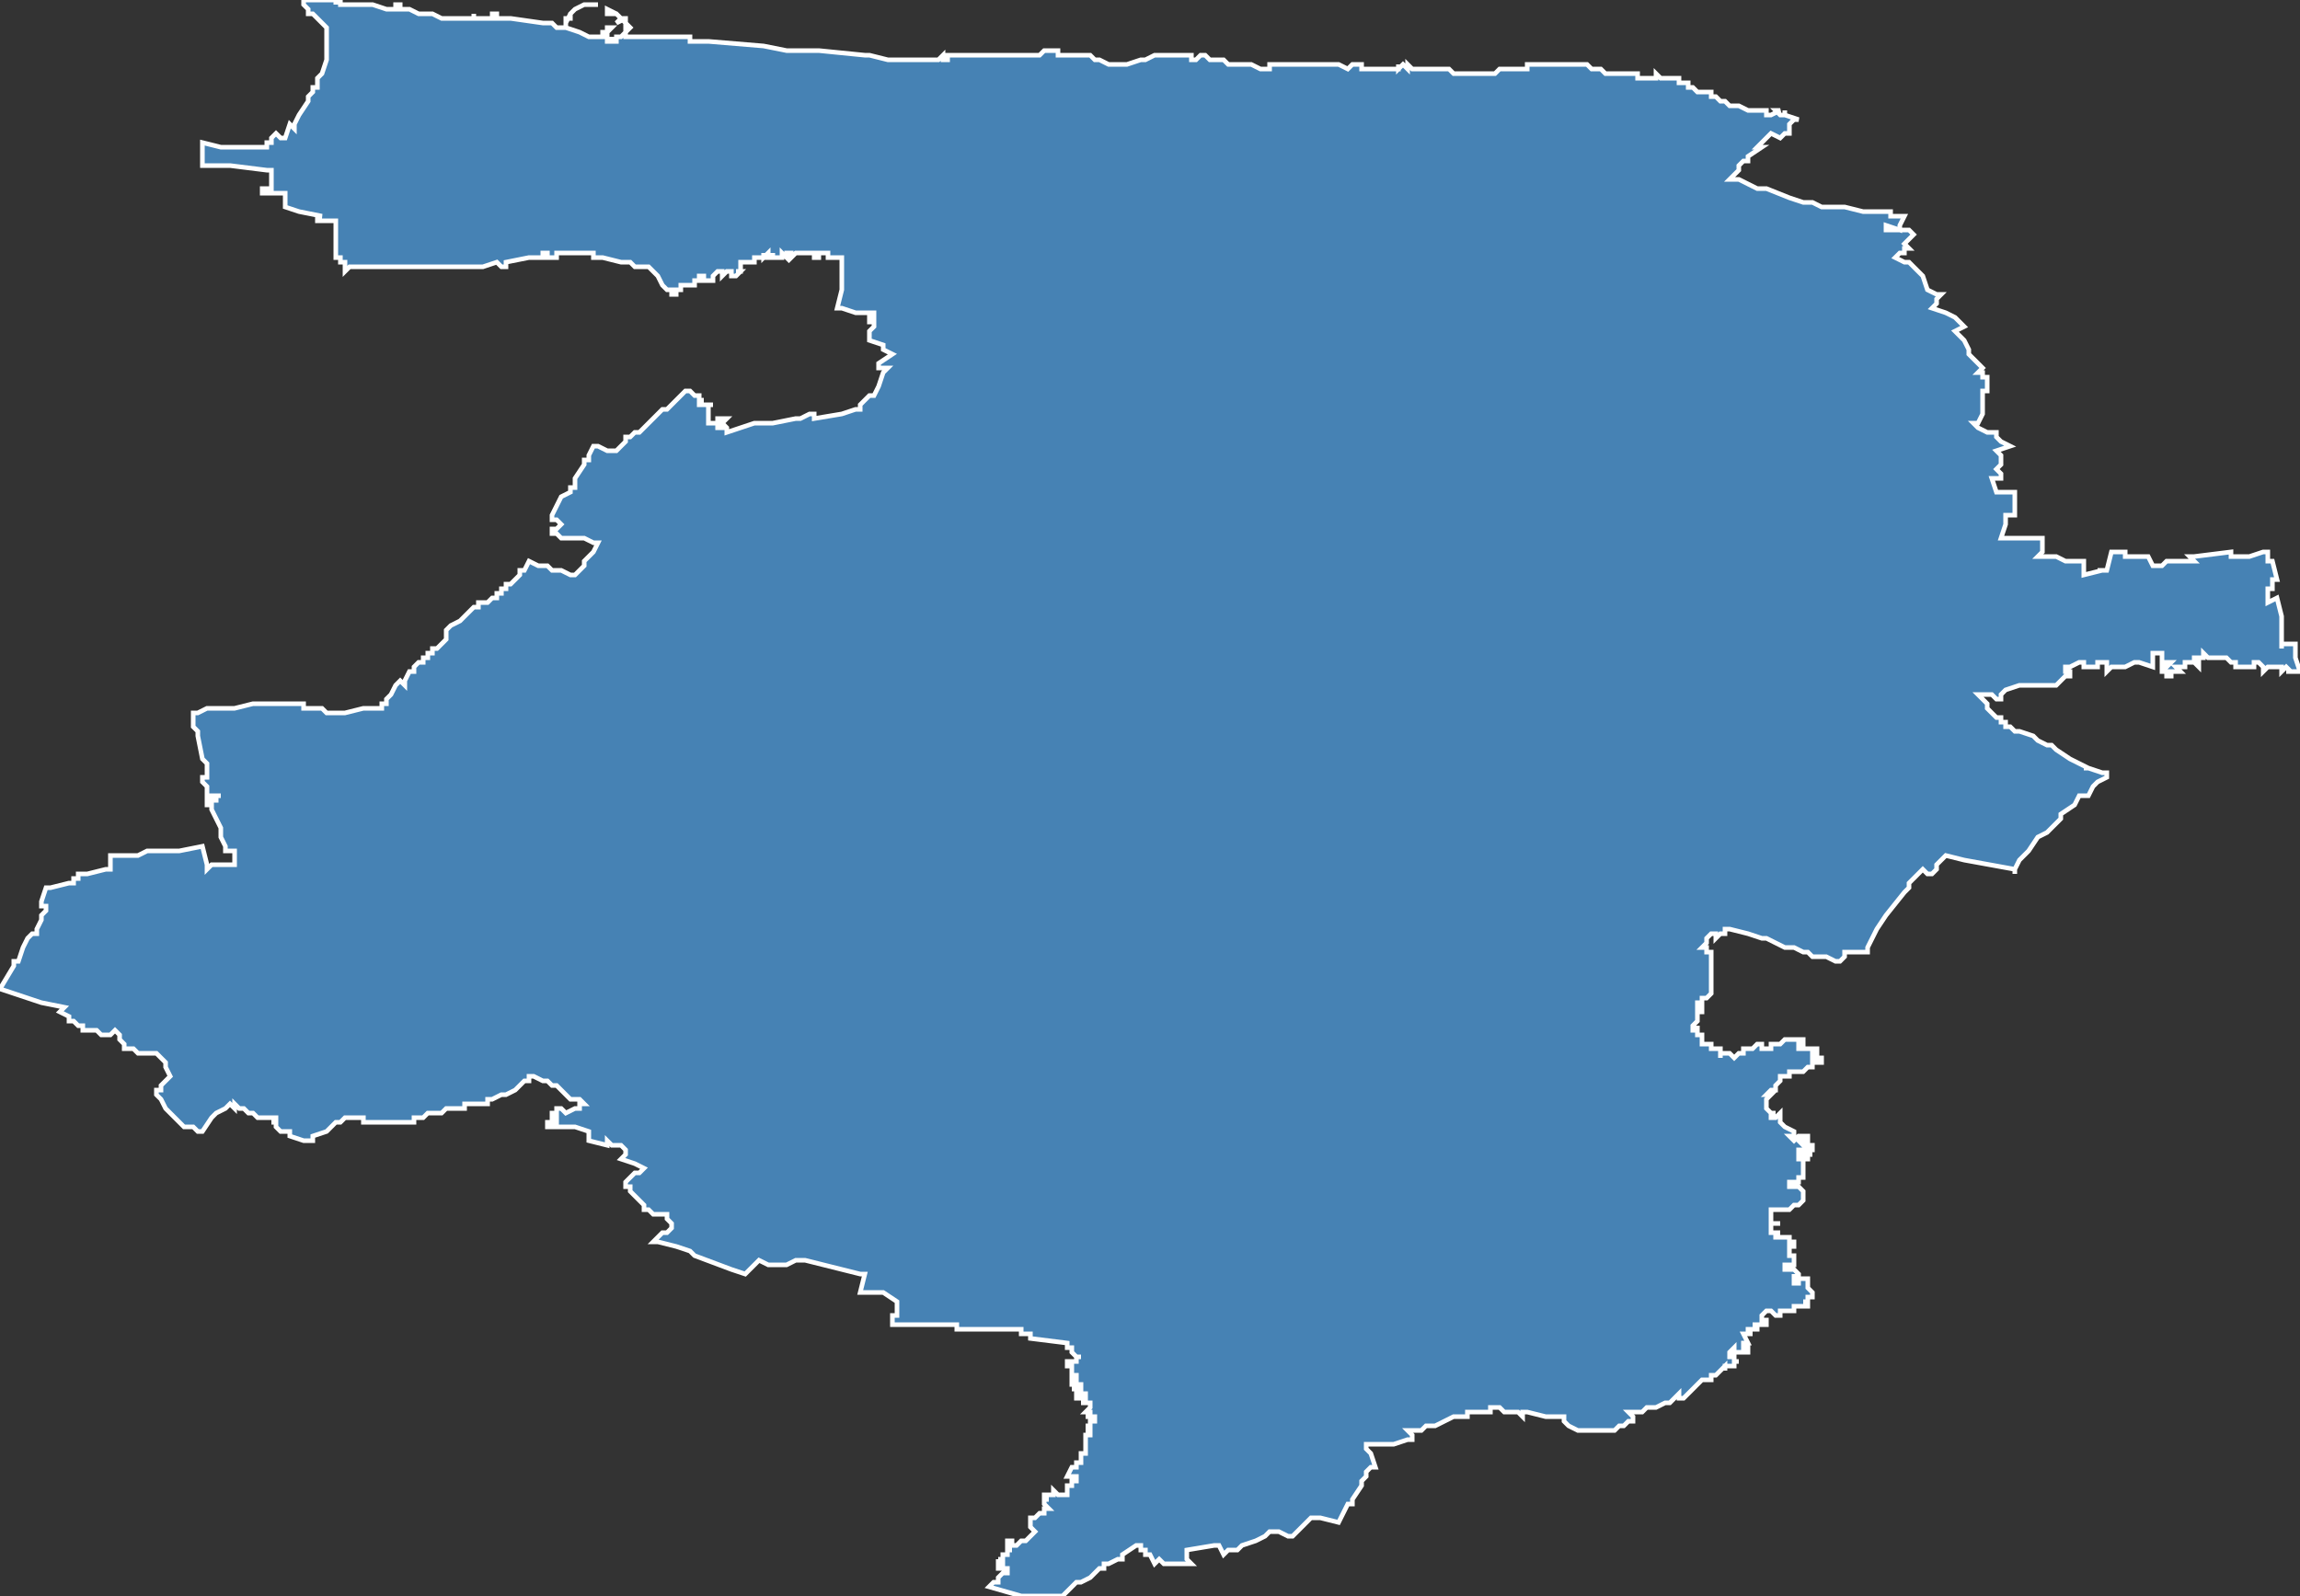 <?xml version="1.0" encoding="utf-8"?>
<svg version="1.1" id="svgmap" xmlns="http://www.w3.org/2000/svg" xmlns:xlink="http://www.w3.org/1999/xlink" x="0px" y="0px" width="100%" height="100%" viewBox="0 0 500 347">
<rect x="0" y="0" width="500" height="347" fill="#333333" stroke="none"/>
<polygon points="66,0 66,0 67,0 67,0 67,0 67,0 68,0 68,0 68,0 68,0 68,0 68,0 68,0 68,0 72,0 72,0 72,0 72,0 72,0 73,0 73,0 73,0 73,0 73,1 73,1 73,1 73,0 73,0 74,0 74,0 74,0 74,0 74,0 74,0 74,0 74,0 74,1 74,1 74,1 74,1 81,1 84,2 85,2 86,2 86,2 86,2 86,1 87,1 87,2 87,2 87,2 87,2 87,2 88,2 89,2 91,3 93,3 94,3 96,4 97,4 100,4 100,4 101,4 101,4 102,4 102,4 103,4 103,4 103,4 103,3 103,3 103,3 103,3 103,4 103,4 104,4 104,4 105,4 106,4 106,4 107,4 107,4 107,4 107,4 107,3 108,3 108,3 108,3 108,3 108,4 108,4 108,4 109,4 110,4 111,4 118,5 118,5 119,5 119,5 120,5 120,5 120,5 120,5 121,6 122,6 122,6 122,6 122,6 122,6 122,6 123,6 123,6 123,5 124,3 124,3 125,2 125,2 127,1 127,1 129,1 129,1 130,1 130,1 130,1 130,1 130,1 130,1 130,1 129,1 129,1 128,1 128,1 128,1 127,1 127,1 127,1 125,2 125,2 124,3 124,3 124,4 123,4 123,5 123,6 123,6 123,6 126,7 126,7 128,8 128,8 129,8 129,8 129,8 130,8 130,8 130,8 131,8 131,7 132,7 132,6 132,6 132,6 133,6 133,6 133,6 133,6 133,6 133,6 132,7 132,7 132,7 132,8 132,8 132,9 132,9 133,9 133,9 133,9 133,9 133,8 133,8 133,8 133,8 133,8 133,8 133,8 133,8 133,8 133,8 133,9 133,9 134,9 134,9 134,9 134,8 134,8 134,8 135,8 135,8 135,8 136,7 136,6 136,5 136,5 136,5 136,4 135,4 135,4 134,5 134,5 134,5 134,5 134,5 136,4 136,4 135,4 135,4 134,3 132,3 132,3 132,3 132,3 132,3 132,3 132,3 132,2 132,2 132,2 134,3 134,3 135,4 135,4 137,6 137,6 136,7 136,8 136,8 136,8 136,8 136,8 136,8 137,8 137,8 137,8 137,8 137,8 137,8 137,8 138,8 138,8 138,8 138,8 138,8 138,8 139,8 139,8 139,8 139,8 139,8 139,8 139,8 139,8 139,8 139,8 140,8 140,8 140,8 140,8 140,8 140,8 140,8 140,8 140,8 140,8 140,8 140,8 140,8 141,8 141,8 141,8 141,8 141,8 141,8 141,8 142,8 142,8 142,8 142,8 142,8 142,8 143,8 143,8 143,8 143,8 143,8 143,8 143,8 143,8 143,8 144,8 144,8 144,8 144,8 144,8 144,8 145,8 145,8 145,8 145,8 145,8 145,8 145,8 145,8 146,8 146,8 146,8 146,8 146,8 146,8 146,8 146,8 146,8 147,8 147,8 147,8 147,8 147,8 147,8 147,8 147,8 147,8 147,8 148,8 148,8 148,8 148,8 148,8 148,8 148,8 148,8 148,8 148,8 148,8 148,8 148,8 149,8 149,8 149,8 149,8 149,8 149,8 149,8 149,8 149,8 150,8 150,8 150,9 150,9 150,9 150,9 150,9 150,9 150,9 151,9 151,9 151,9 151,9 151,9 151,9 151,9 152,9 152,9 152,9 152,9 152,9 152,9 152,9 152,9 152,9 152,9 153,9 153,9 153,9 153,9 153,9 153,9 153,9 153,9 154,9 154,9 154,9 154,9 154,9 166,10 171,11 178,11 188,12 189,12 193,13 195,13 195,13 196,13 196,13 197,13 197,13 198,13 200,13 201,13 201,13 201,13 202,13 204,13 205,12 205,13 206,13 206,13 206,12 207,12 207,12 208,12 208,12 209,12 209,12 210,12 211,12 211,12 212,12 212,12 214,12 214,12 214,12 215,12 215,12 216,12 216,12 217,12 217,12 218,12 219,12 221,12 222,12 223,12 223,12 224,12 224,12 224,12 225,12 225,12 225,12 226,12 227,11 227,11 228,11 229,11 230,11 230,11 230,12 230,12 230,12 231,12 232,12 232,12 233,12 233,12 235,12 235,12 235,12 236,12 236,12 237,12 238,13 238,13 239,13 239,13 241,14 243,14 243,14 244,14 245,14 245,14 248,13 249,13 251,12 251,12 251,12 251,12 252,12 253,12 253,12 254,12 254,12 255,12 255,12 256,12 256,12 257,12 257,12 257,12 258,12 259,12 259,13 260,13 261,12 262,12 262,12 263,13 263,13 264,13 266,13 266,13 267,14 267,14 267,14 268,14 268,14 269,14 270,14 270,14 270,14 270,14 271,14 271,14 271,14 272,14 272,14 272,14 274,15 275,15 275,15 276,15 276,15 276,15 276,14 276,14 277,14 277,14 278,14 281,14 284,14 284,14 284,14 284,14 285,14 286,14 286,14 287,14 287,14 287,14 288,14 288,14 288,14 289,14 289,14 289,14 289,14 290,14 290,14 290,14 290,14 290,14 291,14 291,14 293,15 293,15 293,15 294,14 294,14 294,14 294,14 294,14 295,14 295,14 295,14 296,14 296,14 296,15 296,15 297,15 298,15 298,15 298,15 298,15 298,15 299,15 299,15 299,15 300,15 300,15 301,15 301,15 301,15 301,15 302,15 303,15 303,15 303,15 304,15 304,14 304,14 304,14 304,14 304,14 304,15 304,15 305,14 305,14 306,15 306,15 306,14 307,15 307,15 308,15 308,15 310,15 311,15 312,15 313,15 313,15 313,15 314,15 315,15 316,16 316,16 316,16 317,16 317,16 317,16 317,16 318,16 319,16 319,16 319,16 320,16 320,16 320,16 321,16 321,16 321,16 322,16 323,16 324,16 324,16 325,16 326,15 326,15 327,15 327,15 328,15 328,15 329,15 329,15 330,15 331,15 332,15 332,15 332,14 333,14 333,14 333,14 334,14 335,14 335,14 335,14 336,14 336,14 337,14 338,14 338,14 338,14 338,14 339,14 339,14 340,14 340,14 341,14 341,14 341,14 341,14 342,14 343,14 343,14 343,14 344,14 344,14 344,14 344,14 345,14 345,14 345,14 345,14 345,14 345,14 345,14 346,15 347,15 347,15 348,15 349,16 350,16 351,16 351,16 352,16 353,16 353,16 354,16 354,16 354,16 355,16 356,16 356,16 356,17 357,17 357,17 357,17 358,17 358,17 358,17 358,17 358,17 359,17 359,17 359,17 360,17 360,17 360,17 360,17 360,16 360,16 361,17 361,17 362,17 363,17 363,17 363,17 363,17 363,17 364,17 364,17 364,17 365,17 365,17 365,18 366,18 366,18 366,18 366,18 367,18 367,19 367,19 368,19 368,19 369,20 369,20 370,20 370,20 371,20 371,20 372,20 372,21 372,21 373,21 373,21 373,21 373,21 374,22 374,22 375,22 376,23 376,23 376,23 377,23 377,23 378,23 378,23 380,24 382,24 383,24 384,24 384,24 384,25 384,25 385,25 385,25 385,25 387,24 387,24 387,24 387,24 387,24 387,24 387,24 387,24 386,24 386,24 387,25 387,25 388,25 388,25 388,25 388,24 388,24 388,24 388,24 388,24 388,24 388,24 388,25 388,25 388,25 388,25 388,25 388,25 388,25 388,25 391,26 391,26 391,26 391,26 390,26 390,26 389,27 389,28 389,28 389,28 389,28 389,29 388,29 387,30 387,30 387,30 387,30 385,29 385,29 384,30 382,32 382,32 382,32 383,32 380,34 380,35 380,35 380,35 379,35 378,36 378,37 378,37 377,38 376,39 376,39 377,39 377,39 377,39 378,39 382,41 383,41 384,41 389,43 392,44 394,44 396,45 397,45 398,45 399,45 400,45 401,45 405,46 405,46 405,46 405,46 405,46 406,46 406,46 406,46 406,46 408,46 411,46 411,47 412,47 413,47 413,47 414,47 413,49 413,49 413,50 410,49 410,49 410,50 410,50 410,50 414,50 415,50 416,51 416,51 414,53 414,53 414,53 415,54 415,54 415,54 415,54 414,54 414,55 413,55 412,56 412,56 412,56 414,57 414,57 414,57 415,57 416,58 418,60 418,60 418,60 419,63 419,63 421,64 421,64 422,64 422,64 421,65 421,66 420,67 420,67 420,67 420,67 423,68 423,68 423,68 425,69 427,71 427,71 425,72 425,72 427,74 427,74 428,76 428,77 428,77 431,80 431,80 431,80 430,81 431,81 431,82 432,82 432,82 432,83 432,84 432,84 432,84 432,84 432,85 431,85 431,88 431,88 431,90 430,92 430,92 429,92 429,92 429,92 430,93 432,94 433,94 434,94 434,95 435,96 435,96 435,96 435,96 437,97 437,97 437,97 434,98 434,98 435,99 435,99 435,101 435,101 434,102 434,102 434,102 435,103 435,103 435,103 435,104 435,104 434,104 433,104 433,104 434,107 434,107 436,107 436,107 438,107 438,107 438,107 438,111 438,111 438,112 438,112 437,112 436,112 436,113 436,114 435,117 435,117 435,117 437,117 437,117 444,117 444,117 444,117 444,120 443,121 443,121 443,121 447,121 449,122 451,122 453,122 453,122 453,122 453,125 453,125 457,124 457,124 456,124 458,124 458,124 458,124 459,120 459,120 460,120 461,120 462,120 462,120 462,120 462,121 462,121 463,121 467,121 467,121 467,121 468,123 468,123 468,123 470,123 471,122 475,122 475,122 475,122 475,122 477,122 477,122 476,121 476,121 477,121 485,120 485,120 485,121 485,121 486,121 489,121 492,120 492,120 493,120 493,120 493,120 493,121 493,122 493,122 493,122 494,122 494,122 495,126 495,126 495,126 494,126 494,126 494,126 494,128 494,128 493,128 493,128 493,128 493,128 493,130 493,131 493,131 493,131 495,130 495,130 496,134 496,136 496,137 496,138 496,140 496,141 496,140 499,140 499,140 499,143 500,146 500,146 500,146 499,146 499,146 499,146 499,146 499,146 499,146 499,146 498,146 498,146 498,146 498,146 498,146 498,146 498,146 497,146 497,146 497,146 497,146 497,146 498,146 497,145 497,145 497,145 497,145 496,146 496,146 496,146 496,145 495,145 495,145 495,145 495,145 495,145 494,145 494,145 494,145 494,145 493,145 493,145 493,145 493,145 493,145 492,146 492,146 492,146 492,146 492,146 492,145 492,145 492,145 492,145 492,145 492,145 491,144 490,144 490,144 490,144 490,145 490,145 490,145 490,145 489,145 489,145 489,145 489,145 488,145 487,145 486,145 486,145 486,145 486,144 486,144 485,144 485,144 485,144 484,143 484,143 484,143 483,143 483,143 482,143 482,143 482,143 482,143 481,143 481,143 481,143 481,143 480,143 480,143 479,142 479,142 479,143 478,143 478,143 478,143 478,143 478,143 478,143 478,143 477,143 477,143 477,143 477,143 477,143 477,144 478,144 478,144 478,144 478,144 478,144 478,145 478,145 478,145 477,144 477,144 475,144 475,144 475,144 475,144 475,145 474,145 474,145 474,145 473,145 473,145 473,145 473,145 473,145 473,145 474,146 474,146 474,146 474,146 474,146 474,146 474,146 474,146 473,146 473,146 473,146 473,146 472,146 472,146 472,147 472,147 472,147 472,147 472,147 472,147 471,147 471,147 471,147 471,147 471,147 471,147 471,147 471,147 471,147 471,147 471,146 471,146 470,146 470,146 470,146 470,145 470,145 471,145 472,144 472,144 472,144 472,144 472,144 472,144 471,144 471,144 471,144 470,144 470,144 470,144 470,144 470,144 470,144 470,144 470,143 470,143 470,142 470,142 470,142 469,142 469,142 468,142 468,142 468,142 468,142 468,142 468,142 468,145 468,145 465,144 465,144 464,144 462,145 462,145 461,145 460,145 459,145 459,145 458,146 458,145 458,145 458,145 458,144 458,144 458,144 457,144 457,144 457,144 457,144 456,144 456,144 456,145 455,145 455,145 454,145 454,145 454,145 454,145 454,145 454,145 454,145 453,145 453,145 453,144 453,144 452,144 452,144 452,144 452,144 452,144 450,145 450,145 450,145 450,145 449,145 449,146 449,146 449,146 449,146 450,146 450,146 450,146 450,146 450,146 450,147 450,147 450,147 449,147 449,147 447,149 446,149 446,149 446,149 446,149 445,149 444,149 444,149 443,149 443,149 443,149 441,149 441,149 441,149 440,149 440,149 439,149 439,149 436,150 436,150 436,150 436,150 435,151 435,151 435,151 435,151 435,152 435,152 435,152 435,152 435,152 435,152 434,152 434,152 433,151 433,151 433,151 432,151 432,151 432,151 431,151 431,151 431,151 431,151 431,151 430,151 430,151 430,151 430,151 430,151 430,151 432,153 432,154 432,154 434,156 434,156 435,156 435,157 436,157 436,158 437,158 437,158 437,158 437,158 437,158 437,158 437,158 438,159 439,159 442,160 443,161 445,162 445,162 446,162 447,163 447,163 447,163 447,163 447,163 447,163 450,165 454,167 454,167 453,167 454,167 457,168 458,168 458,169 456,170 455,171 454,173 454,173 452,173 452,173 451,175 448,177 448,178 448,178 448,178 448,178 448,178 446,180 445,181 443,182 441,185 441,185 441,185 441,185 439,187 438,189 438,190 438,189 427,187 423,186 423,186 421,188 421,188 421,188 421,189 420,190 419,190 418,189 418,189 415,192 415,193 414,194 410,199 408,202 406,206 406,206 406,207 406,207 406,207 406,207 403,207 402,207 402,207 401,207 401,208 401,208 401,208 400,209 400,209 399,209 399,209 399,209 399,209 397,208 397,208 397,208 396,208 396,208 396,208 396,208 396,208 395,208 395,208 394,208 394,208 393,207 392,207 390,206 388,206 386,205 386,205 386,205 384,204 384,204 383,204 383,204 383,204 383,204 380,203 380,203 380,203 376,202 375,202 375,202 375,203 375,203 375,203 374,203 373,204 373,204 373,204 373,204 373,204 373,204 373,203 373,203 372,203 372,203 372,203 372,203 372,203 372,203 372,203 371,204 371,204 371,204 371,204 371,204 371,205 371,205 371,205 371,205 371,205 371,205 370,206 370,206 370,206 370,206 371,206 371,207 372,207 372,207 372,208 372,208 372,209 372,209 372,209 372,209 372,209 372,210 372,210 372,210 372,210 372,210 372,210 372,211 372,211 372,211 372,211 372,211 372,211 372,212 372,212 372,213 372,214 372,214 372,214 372,214 372,214 372,214 372,214 372,215 372,215 372,215 372,216 372,216 372,216 372,216 372,216 371,217 371,217 371,217 371,217 370,217 370,217 370,218 369,218 369,218 369,218 369,218 369,218 369,218 369,219 369,219 369,219 369,219 370,219 370,219 370,219 370,219 370,220 370,220 369,220 369,220 369,220 369,220 369,221 369,221 369,221 369,221 369,221 369,222 369,222 369,222 369,222 369,222 369,222 368,223 368,223 368,223 368,223 368,223 368,224 368,224 369,224 369,223 369,224 369,224 369,224 369,224 369,224 369,224 369,225 369,225 369,225 369,225 369,225 369,225 370,225 370,225 370,225 370,225 370,226 370,226 370,227 371,227 371,227 371,227 372,227 372,228 372,228 372,228 372,228 372,228 372,228 372,228 373,228 373,228 374,228 374,228 374,229 374,229 374,229 374,229 374,229 374,229 374,230 374,230 374,230 374,230 374,229 375,229 375,229 375,229 376,229 376,229 376,229 377,230 377,230 378,229 378,229 378,229 379,229 379,228 380,228 380,228 380,228 380,228 381,228 381,228 382,227 383,227 383,227 383,227 383,227 383,227 383,228 383,228 384,228 384,228 385,228 385,227 385,227 386,227 386,227 386,227 387,227 387,227 388,226 388,226 388,226 388,226 389,226 389,226 390,226 390,226 390,226 390,226 391,226 391,226 391,226 392,226 392,227 391,227 391,227 391,227 391,227 391,227 391,227 391,227 391,227 391,228 391,228 391,228 392,228 392,228 392,228 392,228 392,228 392,228 393,228 393,228 394,228 395,228 395,228 395,228 395,228 395,228 395,228 395,229 394,229 394,229 394,229 394,229 394,230 394,230 394,230 394,230 394,230 394,230 395,230 395,230 395,230 396,230 396,230 396,230 396,231 396,231 395,231 394,231 394,232 393,232 392,233 392,233 391,233 391,233 391,233 391,233 390,233 390,233 390,233 390,233 389,233 389,233 389,233 389,234 388,234 388,234 388,234 387,234 387,234 387,235 387,235 387,235 386,236 386,236 386,236 386,237 386,237 386,237 386,237 386,237 385,237 385,237 384,238 384,238 384,238 384,238 385,238 385,238 385,238 384,239 384,239 384,239 384,239 384,240 384,240 384,240 384,241 384,241 384,241 385,242 385,242 385,242 385,242 386,242 386,242 386,242 385,242 385,242 385,242 385,242 385,243 385,243 385,243 385,243 386,243 386,243 386,243 386,243 386,243 386,243 387,242 387,243 387,243 387,243 387,243 387,243 387,243 387,244 387,244 387,244 388,245 388,245 390,246 390,246 390,246 390,246 390,246 390,246 390,247 390,247 390,247 390,247 389,247 389,247 389,247 390,248 390,248 390,248 390,248 390,248 390,248 391,247 391,247 391,247 391,247 391,247 392,247 392,247 393,247 393,247 393,248 393,248 393,248 393,248 393,248 392,248 392,248 392,248 391,248 391,248 391,248 391,248 391,248 391,248 392,249 392,249 392,249 393,249 393,249 394,249 394,249 394,249 394,250 394,250 394,250 394,250 394,250 393,250 393,250 392,250 392,250 392,250 392,250 391,250 391,250 391,250 391,250 391,250 391,250 391,250 391,251 391,251 391,251 391,251 392,250 393,250 393,250 393,250 393,250 393,251 393,251 393,251 394,251 393,251 393,251 393,252 393,252 393,252 393,252 393,252 392,252 392,252 392,251 392,251 392,251 392,251 392,251 392,251 391,251 391,251 391,252 391,252 391,252 391,252 391,252 391,252 391,252 392,252 392,253 392,253 392,253 392,253 392,253 392,253 392,254 392,254 392,255 392,255 392,255 392,255 392,256 392,256 392,256 391,256 391,256 391,256 391,256 391,256 391,256 391,256 391,256 391,257 390,257 390,257 390,257 389,257 389,257 389,258 390,258 390,258 391,258 392,259 392,259 392,259 392,259 392,259 392,261 391,262 391,262 390,262 389,263 389,263 388,263 388,263 388,263 388,263 387,263 387,263 387,263 386,263 386,263 386,263 386,263 386,263 385,263 385,263 385,264 385,265 385,265 385,266 385,266 385,266 385,266 386,266 387,266 387,266 387,266 387,266 387,266 387,266 387,266 387,266 387,266 387,266 387,266 386,266 386,266 386,266 386,266 385,266 385,266 385,267 385,267 385,267 385,268 385,268 385,268 385,268 385,268 386,268 385,268 385,268 386,268 386,268 386,268 387,268 387,268 387,268 387,268 386,268 386,268 386,269 386,269 386,269 387,269 387,269 388,269 388,269 388,269 388,269 388,269 389,269 389,269 389,269 389,270 389,270 390,270 390,270 390,271 390,271 389,271 389,271 389,271 389,272 389,272 389,272 389,272 389,272 389,272 389,273 389,273 389,273 389,273 390,273 390,273 390,274 390,274 390,274 390,275 390,275 390,275 390,275 390,275 390,275 390,275 390,275 389,275 389,275 388,275 388,275 388,275 388,275 388,276 388,276 388,276 388,276 388,276 388,276 389,276 389,276 389,276 389,276 389,276 390,276 390,276 390,276 390,276 391,277 391,277 391,277 391,278 391,278 391,278 391,278 390,278 390,278 390,277 390,277 390,277 390,277 390,277 390,277 390,278 390,278 390,278 390,278 390,279 390,279 391,279 391,279 391,278 391,278 392,278 392,278 392,278 393,278 393,278 393,278 393,279 393,279 393,279 393,280 393,280 393,280 393,280 394,281 394,281 394,281 394,282 394,282 394,282 393,282 393,283 392,283 392,283 393,283 393,284 392,284 392,284 391,284 391,284 390,284 390,285 389,285 388,285 387,285 387,286 387,286 386,286 385,285 384,285 384,285 384,285 383,286 383,286 383,286 383,286 383,286 383,286 383,287 383,287 383,287 384,287 384,287 384,287 384,287 384,287 384,288 383,288 382,288 382,288 382,288 382,288 382,288 382,288 382,288 381,288 381,288 381,288 381,288 381,288 381,288 381,288 381,288 381,288 381,288 381,288 382,288 382,289 382,289 382,289 382,289 382,289 381,289 381,289 380,289 380,289 380,290 381,290 381,290 381,290 381,290 381,290 380,290 380,290 379,290 379,290 379,290 379,290 379,290 379,290 380,292 380,292 380,292 379,292 379,292 379,292 379,292 379,292 379,293 380,293 380,294 380,294 380,294 380,294 379,294 379,294 379,294 379,294 378,294 377,294 377,294 377,294 377,294 377,294 377,293 377,293 377,293 377,293 377,293 377,293 377,293 377,293 376,294 376,294 376,294 376,294 376,295 376,295 377,295 377,296 377,296 377,296 377,296 378,296 378,296 378,296 378,296 378,296 378,296 378,296 378,296 378,296 378,296 377,296 377,296 377,296 377,296 377,296 377,297 377,297 377,297 377,297 377,297 377,297 377,297 376,297 376,297 376,297 376,297 376,297 375,297 375,298 375,297 375,297 375,297 375,297 374,298 374,298 374,298 374,298 373,299 373,299 372,299 372,299 372,300 371,300 370,300 370,300 370,300 370,300 369,301 369,301 369,301 369,301 369,301 369,301 368,302 367,303 366,304 366,304 366,304 366,304 366,304 366,304 366,304 365,304 365,303 365,303 363,305 362,305 362,305 362,305 360,306 359,306 358,306 357,307 356,307 354,307 355,308 355,309 355,309 354,309 354,309 353,310 353,310 352,310 352,310 351,311 350,311 350,311 348,311 348,311 348,311 348,311 348,311 348,311 347,311 346,311 345,311 344,311 344,311 344,311 343,311 341,310 340,309 340,309 340,308 340,308 340,308 340,308 339,308 337,308 336,308 336,308 332,307 331,307 331,307 331,308 331,308 330,307 328,307 327,307 327,307 326,306 325,306 325,306 324,306 324,307 323,307 323,307 321,307 319,307 319,308 317,308 316,308 316,308 314,309 312,310 312,310 312,310 311,310 310,310 309,311 306,311 306,311 307,312 307,313 307,313 307,313 307,313 306,313 306,313 303,314 301,314 297,314 297,314 297,315 298,316 299,319 299,319 299,319 298,319 297,320 297,320 297,320 297,320 297,320 297,320 297,321 296,322 296,323 294,326 294,327 293,327 293,327 293,327 292,329 292,329 291,331 291,331 287,330 286,330 286,330 286,330 285,330 285,330 281,334 281,334 280,334 278,333 278,333 277,333 277,333 277,333 277,333 277,333 276,333 275,334 273,335 270,336 270,336 270,336 269,337 268,337 267,337 267,337 266,338 265,336 265,336 265,336 264,336 258,337 258,337 258,337 258,337 258,337 258,338 258,339 259,340 259,340 257,340 257,340 256,340 256,340 256,340 255,340 253,340 253,340 252,339 252,339 251,340 251,340 251,340 250,338 249,338 249,337 248,337 248,336 247,336 244,338 244,339 244,339 244,339 244,339 243,339 243,339 241,340 241,340 240,340 240,341 239,341 239,341 238,342 238,342 237,343 235,344 234,344 233,345 233,345 233,345 231,347 231,347 230,347 230,347 227,347 226,347 225,347 224,347 223,347 222,347 222,347 215,345 215,345 216,344 216,344 216,344 217,344 217,343 217,343 217,343 217,343 218,342 219,342 219,341 219,341 219,341 219,341 218,341 218,341 218,341 218,341 218,341 218,341 218,341 218,341 218,341 218,341 218,341 217,341 217,341 217,341 217,341 217,341 217,341 217,340 217,340 217,340 217,340 217,340 217,339 217,339 217,339 217,339 217,339 217,339 217,340 217,340 217,340 218,340 218,340 218,340 218,339 218,339 218,339 217,339 217,339 217,339 218,339 218,339 218,339 218,339 218,339 218,339 218,338 218,338 218,338 218,338 218,338 218,338 218,338 219,338 219,337 219,337 220,337 220,337 219,337 219,337 219,337 219,337 219,336 219,336 219,336 219,336 219,336 219,336 219,336 219,336 219,335 219,335 219,335 219,335 220,335 220,336 220,336 220,336 220,336 220,336 221,336 221,336 222,335 222,335 222,335 223,335 223,335 223,335 224,334 224,334 225,333 225,333 225,333 224,332 224,331 224,331 224,331 224,331 224,331 224,331 224,331 224,331 224,330 225,330 225,330 225,330 225,330 225,330 226,329 226,329 226,329 226,329 227,329 227,329 227,328 228,328 228,328 228,328 228,328 228,328 227,327 227,327 227,327 227,327 227,327 227,326 227,326 227,326 227,326 227,326 228,326 228,326 228,326 228,326 228,326 227,326 227,326 227,326 227,326 227,326 227,325 228,325 228,325 228,325 228,325 228,325 229,325 229,325 229,325 229,325 229,325 229,325 229,324 229,324 229,324 229,324 229,324 229,324 230,325 230,325 230,325 230,325 230,325 230,325 230,325 230,325 231,325 231,325 231,325 231,325 231,325 232,325 232,324 232,324 232,324 232,324 232,324 232,323 232,323 233,323 233,323 233,323 233,323 233,323 233,323 233,322 233,322 233,322 234,322 234,322 234,322 234,322 234,322 234,322 234,321 234,321 234,321 234,321 234,321 234,321 234,321 232,321 232,321 233,319 233,319 233,319 233,319 234,319 234,319 234,319 234,319 234,319 234,319 234,319 234,319 234,319 234,318 234,318 234,318 235,318 235,318 234,318 234,318 234,318 235,318 235,318 235,318 235,318 235,317 235,317 235,317 235,317 235,316 235,316 236,316 236,316 236,316 236,316 236,316 236,315 236,315 236,315 236,315 236,315 236,315 236,315 236,314 236,314 236,314 236,314 236,314 236,314 236,314 236,314 236,313 236,313 236,313 236,313 236,313 236,313 236,313 236,312 236,312 236,312 236,312 236,312 236,312 236,312 236,312 236,312 236,312 236,312 236,312 236,312 236,312 236,312 237,312 237,312 237,312 237,311 236,311 236,311 236,311 236,311 236,311 236,311 236,311 236,311 236,311 236,311 236,311 236,311 236,311 236,311 236,311 236,311 237,311 237,311 237,311 237,311 237,311 237,310 237,310 237,310 237,310 237,310 236,310 236,310 236,310 236,310 236,310 237,310 237,310 237,309 237,309 237,309 237,309 238,309 238,309 238,309 238,309 237,309 237,309 237,309 237,309 237,309 237,309 237,309 237,309 237,309 237,309 237,309 237,309 237,309 237,309 238,309 238,308 237,308 237,308 237,308 237,308 236,308 236,308 236,308 236,308 237,308 237,307 237,307 237,307 237,307 236,307 236,307 236,307 236,307 237,306 237,306 237,306 237,306 237,306 237,305 237,305 237,305 236,305 236,305 236,305 236,305 236,305 236,305 236,305 235,305 235,305 235,305 235,305 235,305 236,305 236,305 236,305 236,305 236,305 236,304 236,304 236,304 236,304 236,304 236,304 236,304 236,304 236,304 236,304 236,304 236,304 236,303 236,303 236,303 235,303 235,303 235,303 235,303 235,304 235,304 235,304 234,304 234,304 234,304 234,304 234,303 234,303 234,303 234,303 234,303 234,303 234,303 235,303 235,303 235,303 235,303 235,303 235,303 234,303 234,303 234,303 234,303 234,302 234,302 234,302 234,302 233,302 233,302 233,302 233,302 233,302 233,302 234,302 234,302 234,302 235,302 235,302 235,302 235,301 235,301 235,301 235,301 235,301 235,301 234,301 234,301 234,301 234,301 233,301 233,301 233,300 233,300 233,300 234,300 234,300 234,300 234,300 234,300 234,300 234,300 234,300 234,300 234,300 234,300 234,299 234,299 234,300 234,300 234,300 234,299 234,299 234,299 234,299 234,299 234,299 234,299 233,299 233,299 233,299 233,299 233,298 233,298 233,298 233,298 233,298 233,298 233,298 233,298 233,297 232,297 232,297 232,297 232,297 232,297 232,296 232,296 232,296 232,296 233,296 233,297 233,297 233,297 233,296 234,296 234,296 234,296 234,296 234,296 234,296 234,296 234,296 234,296 234,296 234,296 234,296 234,296 234,295 234,295 235,295 234,295 234,295 234,295 234,295 234,295 234,295 234,295 233,294 233,294 233,294 233,294 233,293 233,293 233,293 233,293 232,293 232,292 232,292 232,292 224,291 224,291 224,291 224,290 224,290 223,290 222,290 222,290 222,290 222,289 217,289 217,289 217,289 217,289 208,289 208,289 208,289 208,288 208,288 208,288 206,288 203,288 202,288 196,288 194,288 194,288 194,288 194,288 194,288 194,287 194,286 195,286 195,286 195,284 195,284 195,283 195,283 195,283 192,281 192,281 191,281 187,281 187,281 187,281 188,277 188,277 187,277 187,277 183,276 175,274 173,274 173,274 171,275 171,275 171,275 168,275 167,275 165,274 165,274 165,274 162,277 162,277 162,277 159,276 151,273 150,272 150,272 150,272 147,271 147,271 143,270 143,270 143,270 142,270 142,270 142,270 143,269 143,269 144,268 145,268 146,267 146,267 146,266 146,266 146,266 145,265 145,264 145,264 144,264 143,264 142,264 141,263 140,263 140,263 140,262 139,261 137,259 137,258 137,258 136,258 136,257 136,257 136,257 136,257 137,256 138,255 139,255 140,254 140,254 140,254 138,253 135,252 135,252 136,251 136,250 136,250 136,250 136,250 135,249 134,249 134,249 133,249 133,249 132,248 132,248 132,249 132,249 128,248 128,248 128,248 128,246 128,246 125,245 124,245 125,245 124,245 123,245 119,245 119,245 119,244 119,244 119,244 119,244 119,244 119,244 120,244 120,244 120,244 120,244 120,244 120,244 121,244 121,244 121,244 121,244 121,244 121,243 120,243 120,243 120,243 120,243 120,242 121,242 121,242 121,242 121,242 121,241 121,241 121,241 121,241 122,241 122,241 122,241 122,241 123,242 123,242 123,242 123,242 125,241 125,241 125,241 126,241 126,240 126,240 126,240 126,240 126,240 126,240 126,240 126,240 126,240 126,240 126,240 127,240 126,239 126,239 126,239 126,239 126,239 126,239 125,239 124,239 123,238 122,237 121,236 120,236 119,235 119,235 118,235 116,234 116,234 116,234 115,234 115,235 114,235 114,235 112,237 112,237 112,237 112,237 110,238 110,238 109,238 109,238 107,239 106,239 106,239 106,239 106,239 106,240 106,240 106,240 105,240 105,240 105,240 105,240 104,240 104,240 103,240 103,240 102,240 102,240 102,240 101,240 101,240 101,240 101,240 101,241 99,241 98,241 97,241 96,242 96,242 96,242 95,242 95,242 94,242 94,242 94,242 93,242 93,242 92,243 92,243 92,243 91,243 91,243 90,243 90,244 89,244 89,244 88,244 87,244 87,244 87,244 86,244 86,244 86,244 86,244 86,244 86,244 85,244 85,244 85,244 85,244 85,244 85,244 84,244 84,244 84,244 84,244 83,244 83,244 83,244 82,244 82,244 81,244 81,244 81,244 81,244 80,244 80,244 80,244 80,244 79,244 79,244 79,244 79,244 79,243 78,243 78,243 78,243 77,243 77,243 77,243 76,243 76,243 76,243 75,243 75,243 75,243 75,243 76,243 76,243 76,243 76,243 75,243 75,243 74,244 74,244 74,244 73,244 73,244 72,245 71,246 68,247 68,248 67,248 66,248 66,248 66,248 63,247 63,247 63,247 63,247 63,247 63,246 61,246 60,245 60,244 59,244 59,244 59,244 59,244 60,244 60,243 60,243 60,243 60,243 59,243 59,243 59,243 58,243 58,243 56,243 56,243 56,243 55,242 55,242 54,242 54,242 53,241 53,241 52,241 52,241 51,240 51,240 51,240 51,241 51,241 50,240 50,240 49,241 47,242 47,242 46,243 46,243 44,246 44,246 44,246 43,246 43,246 42,245 41,245 41,245 41,245 40,245 40,245 39,244 38,243 38,243 38,243 37,242 37,242 36,241 35,239 34,238 34,238 34,238 34,238 34,237 35,237 35,236 36,235 36,235 36,235 37,234 37,234 37,234 36,232 36,232 36,232 36,232 36,231 36,231 36,231 36,231 34,229 34,229 33,229 33,229 32,229 31,229 31,229 31,229 31,229 30,229 30,229 29,228 29,228 28,228 28,228 27,228 27,227 27,227 27,227 27,227 26,226 26,226 26,226 26,225 26,225 26,225 26,225 25,224 24,225 23,225 23,225 23,225 22,225 22,225 21,224 21,224 20,224 20,224 19,224 19,224 18,224 18,224 18,223 18,223 18,223 18,223 18,223 17,223 17,223 17,223 16,222 15,222 15,222 15,222 15,222 15,221 13,220 13,220 13,220 14,219 14,219 14,219 14,219 14,219 9,218 0,215 0,215 0,215 3,210 3,210 3,209 3,209 3,209 3,209 3,209 3,209 3,209 4,209 4,209 5,206 6,204 6,204 6,204 6,204 7,203 7,203 7,203 7,203 8,203 8,203 8,203 8,202 9,200 9,200 9,200 9,199 9,199 10,198 10,197 10,197 10,197 9,197 9,197 9,197 9,196 9,196 9,196 10,193 10,193 11,193 15,192 15,192 16,192 16,192 16,192 16,191 16,191 16,191 17,191 17,190 17,190 18,190 19,190 23,189 24,189 24,189 24,189 24,186 24,186 27,186 30,186 32,185 32,185 32,185 34,185 36,185 36,185 36,185 37,185 38,185 39,185 44,184 44,184 45,188 45,189 45,189 46,188 51,188 51,188 51,187 51,187 51,185 51,185 50,185 49,185 49,185 49,185 49,184 48,182 48,181 48,180 47,178 47,178 47,178 47,178 46,176 46,176 46,176 46,175 45,175 45,174 45,174 45,174 46,174 46,174 47,174 47,174 47,173 48,173 48,173 48,173 47,173 47,173 47,173 47,173 46,173 46,173 46,173 45,173 45,173 45,172 45,171 44,170 44,169 45,169 45,169 45,168 45,167 45,166 44,165 43,160 43,159 42,158 42,158 42,158 42,157 42,157 42,157 42,157 42,156 42,156 42,155 42,155 42,155 43,155 43,155 45,154 46,154 47,154 47,154 48,154 50,154 50,154 51,154 51,154 55,153 56,153 59,153 60,153 60,153 61,153 62,153 64,153 65,153 66,153 66,154 68,154 69,154 69,154 70,154 70,154 70,154 70,154 71,155 72,155 73,155 73,155 74,155 75,155 79,154 81,154 82,154 83,154 83,153 83,153 84,153 84,153 84,153 84,153 84,152 84,152 85,151 85,151 86,149 87,148 88,149 88,148 89,146 89,146 89,146 89,146 90,146 90,146 90,146 90,146 90,145 90,145 91,144 91,144 91,144 92,144 92,143 93,143 93,143 93,142 93,142 93,142 94,142 94,141 95,141 95,141 96,140 97,139 97,139 97,139 97,139 97,138 97,138 97,138 97,137 97,137 97,137 98,136 98,136 98,136 100,135 100,135 100,135 102,133 102,133 102,133 102,133 103,132 103,132 104,132 104,131 105,131 106,131 107,130 107,130 108,130 108,129 109,129 109,128 110,128 110,127 111,127 111,127 113,125 113,124 114,124 115,122 115,122 115,122 115,122 117,123 118,123 119,123 120,124 120,124 122,124 124,125 125,125 126,124 127,123 127,123 127,122 129,120 130,118 129,118 127,117 126,117 124,117 122,117 121,116 120,116 120,116 120,116 120,115 121,115 122,114 122,114 121,113 120,113 120,112 120,112 122,108 124,107 124,106 125,106 125,106 125,104 127,101 127,100 128,100 128,99 129,97 130,97 132,98 133,98 133,98 134,98 134,98 136,96 136,96 136,96 136,95 137,95 138,94 138,94 139,94 140,93 140,93 141,92 141,92 142,91 143,90 144,89 145,89 145,89 149,85 149,85 150,85 150,85 150,85 150,85 150,85 151,86 151,86 151,86 152,86 152,87 153,87 153,87 153,87 152,87 152,88 152,88 153,88 153,88 153,88 154,88 155,88 155,88 155,88 155,88 155,88 154,88 154,89 154,89 154,89 154,90 154,91 154,91 154,92 154,92 154,92 155,92 155,92 156,92 156,93 156,93 156,93 156,93 157,93 157,92 157,92 156,92 156,92 156,92 156,91 157,91 157,91 157,91 157,91 157,91 157,91 158,91 158,91 157,92 157,92 158,93 158,93 158,93 158,94 158,94 158,94 164,92 164,92 164,92 166,92 167,92 168,92 173,91 173,91 174,91 176,90 177,90 177,91 177,91 183,90 186,89 186,89 186,89 186,89 187,89 187,89 187,88 188,87 189,86 189,86 189,86 190,86 191,84 192,81 192,81 193,80 193,80 192,80 191,80 191,80 191,80 191,80 191,79 191,79 191,79 191,79 194,77 194,77 194,77 192,76 192,76 192,76 192,75 192,75 192,75 189,74 189,74 189,74 189,73 189,73 189,73 189,73 189,72 190,71 190,70 190,70 189,70 190,70 189,70 189,69 189,69 190,69 190,68 190,68 187,68 186,68 183,67 183,67 182,67 183,63 183,62 183,62 183,62 183,59 183,59 183,59 183,58 183,57 183,57 183,56 183,56 183,56 181,56 181,56 181,56 180,56 180,56 180,56 180,56 180,56 180,56 180,55 179,55 179,55 179,55 179,55 178,55 178,55 178,55 178,55 178,55 178,56 178,56 178,56 178,56 178,56 178,56 177,56 177,56 177,56 177,56 177,56 177,56 177,56 177,56 177,56 177,55 177,55 177,55 177,55 176,55 176,55 176,55 176,55 176,55 176,55 176,55 177,55 177,55 177,55 177,55 177,55 177,55 176,55 176,55 176,55 176,55 175,55 175,55 174,55 174,55 174,55 174,55 174,55 174,55 174,55 174,55 174,55 173,55 173,55 173,55 173,55 173,55 174,55 174,55 174,55 174,55 173,55 173,55 173,55 172,56 172,56 172,56 172,55 172,55 172,55 172,55 172,55 172,55 172,55 171,55 171,55 171,55 171,55 171,55 171,55 171,56 170,55 170,55 170,55 170,55 170,55 170,55 170,55 170,55 170,55 170,56 169,56 169,56 169,56 169,56 169,56 169,56 169,56 168,56 168,55 168,55 168,55 168,55 168,56 168,56 167,56 167,56 167,55 167,55 167,55 167,55 167,55 166,56 166,55 166,55 166,55 166,55 166,55 166,55 166,55 166,55 166,55 166,55 166,55 166,55 166,55 166,56 166,56 165,56 165,56 165,56 165,56 165,56 165,56 165,56 165,56 164,56 164,57 164,57 162,57 162,57 162,57 161,57 161,57 161,57 161,58 161,58 161,58 161,58 161,58 161,58 161,59 161,59 161,59 161,59 161,59 160,59 160,59 160,59 160,59 160,59 161,59 161,59 161,59 160,60 160,60 160,60 159,60 159,60 159,60 159,60 159,60 159,60 159,59 159,59 159,59 158,59 158,59 158,59 157,60 157,60 157,60 157,60 157,59 157,59 157,59 157,59 157,59 157,59 156,59 155,60 155,61 154,61 153,61 153,61 153,61 153,61 153,61 153,61 153,60 153,60 153,60 152,60 152,61 151,61 151,61 151,62 148,62 148,62 148,62 148,63 148,63 148,63 148,63 148,63 148,63 147,63 147,63 147,63 147,64 146,64 146,64 146,63 146,63 146,63 145,63 145,63 145,63 145,63 145,63 145,63 144,62 144,62 144,62 144,62 144,62 143,60 142,59 141,58 141,58 141,58 138,58 138,58 138,58 137,57 137,57 137,57 137,57 136,57 136,57 136,57 136,57 135,57 131,56 129,56 129,55 126,55 126,55 126,55 125,55 125,55 125,55 124,55 121,55 121,56 120,56 120,56 120,56 119,56 119,55 119,55 119,55 118,55 118,56 116,56 115,56 110,57 110,58 109,58 109,58 108,57 108,57 105,58 105,58 101,58 99,58 99,58 97,58 96,58 93,58 89,58 88,58 87,58 86,58 84,58 81,58 81,58 79,58 76,58 75,59 75,58 75,58 75,58 75,57 75,57 75,57 74,57 74,56 73,56 73,56 73,55 73,54 73,54 73,53 73,52 73,50 73,49 73,48 73,48 73,48 71,48 69,48 69,47 70,47 70,47 70,47 65,46 62,45 62,45 62,44 62,42 62,42 62,42 59,42 59,42 59,42 58,42 57,42 57,42 57,42 57,41 57,41 59,41 59,41 59,41 59,40 59,37 59,37 59,37 58,37 50,36 49,36 48,36 44,36 44,36 44,35 44,35 44,35 44,35 44,35 44,35 44,35 44,34 44,32 44,31 44,31 48,32 51,32 52,32 53,32 57,32 58,32 58,32 58,32 58,31 58,31 58,31 59,31 59,31 59,30 59,30 59,30 59,30 59,30 59,30 59,30 60,29 60,29 60,29 61,30 61,30 62,30 62,30 63,27 63,27 64,28 64,27 65,25 67,22 67,22 67,21 68,20 68,20 68,19 69,19 69,17 70,16 70,16 71,13 71,13 71,11 71,9 71,8 71,7 71,6 71,6 70,5 69,4 68,3 67,3 67,3 67,3 67,3 67,2 67,2 66,1 66,0" id="1402" class="canton" fill="steelblue" stroke-width="1" stroke="white" geotype="canton" geoname="Bayeux" code_insee="1402" code_departement="14" nom_departement="Calvados" code_region="28" nom_region="Normandie"/></svg>